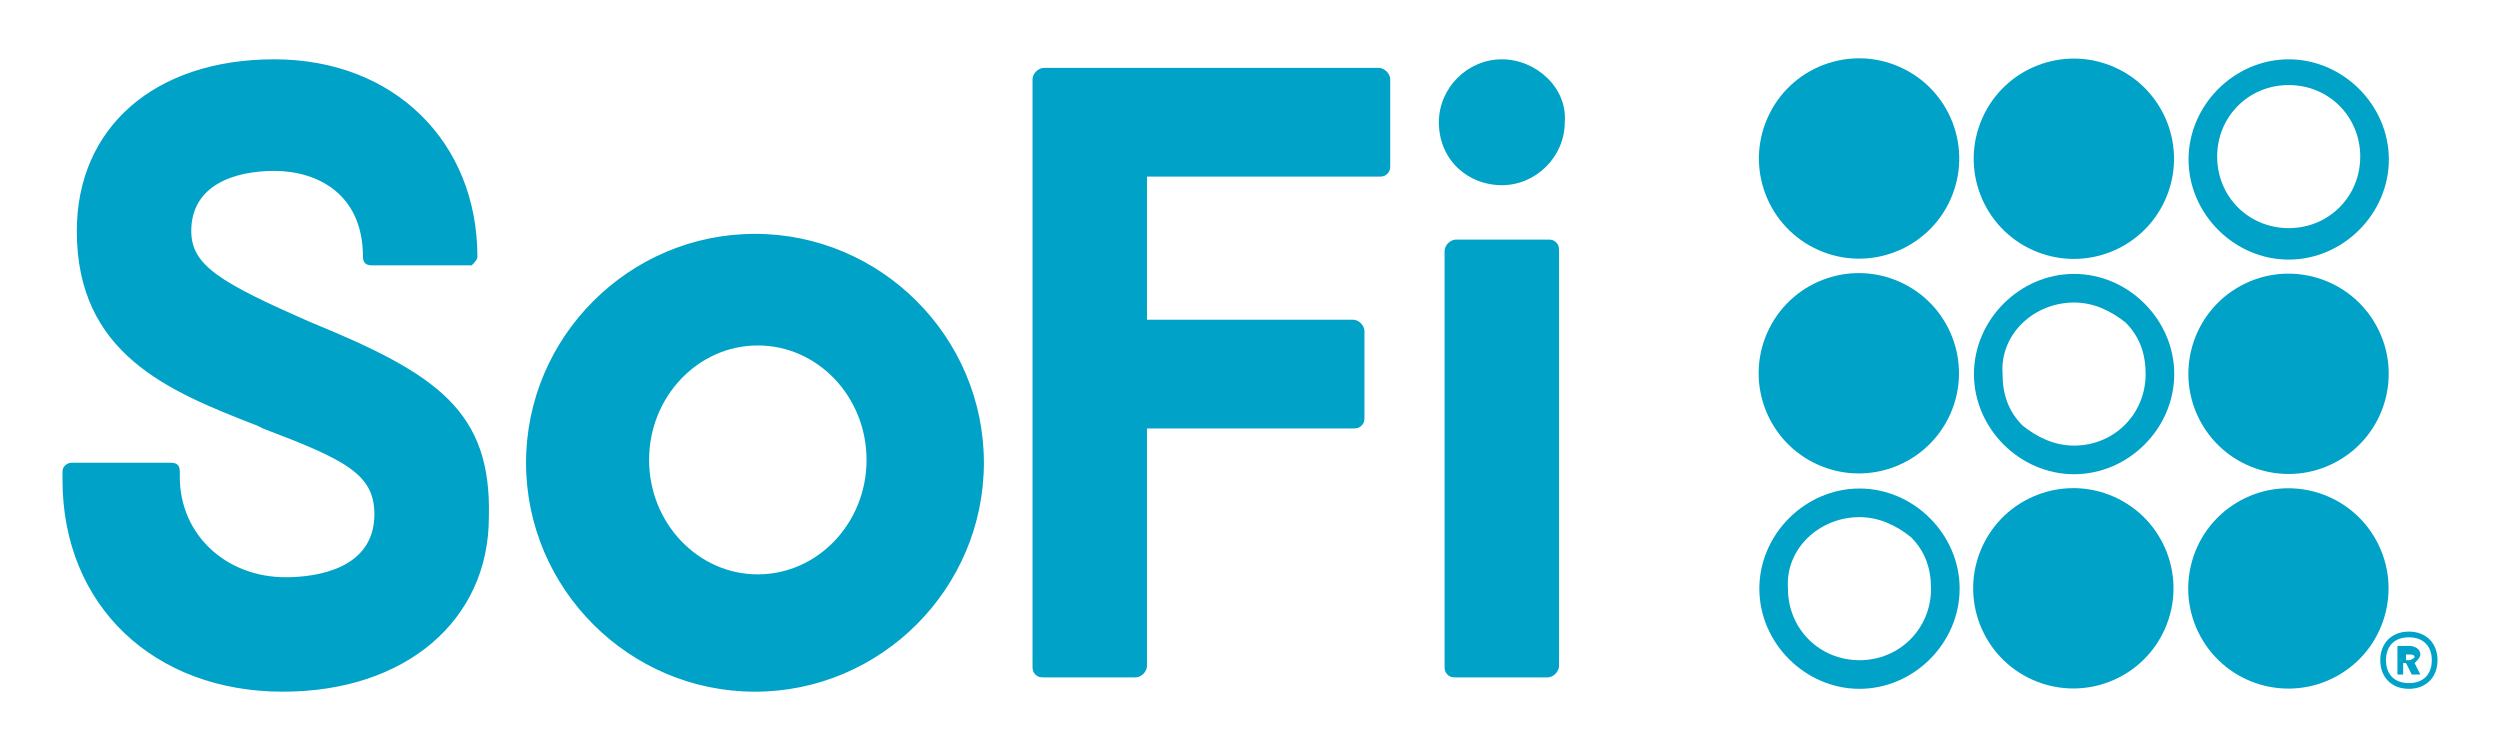 <svg width="160" height="48" viewBox="0 0 160 48" fill="none" xmlns="http://www.w3.org/2000/svg">
<path d="M48.318 14.967C40.26 14.967 33.667 21.559 33.667 29.617C33.667 37.675 40.26 44.268 48.318 44.268C56.376 44.268 62.969 37.675 62.969 29.617C62.969 21.559 56.376 14.967 48.318 14.967ZM55.46 29.434C55.46 33.463 52.347 36.759 48.501 36.759C44.655 36.759 41.542 33.463 41.542 29.434C41.542 25.405 44.655 22.109 48.501 22.109C52.347 22.109 55.46 25.405 55.46 29.434ZM99.595 15.516C99.412 15.333 99.229 15.333 99.046 15.333H93.186C92.819 15.333 92.453 15.699 92.453 16.065V42.62C92.453 42.803 92.453 42.986 92.636 43.169C92.819 43.352 93.002 43.352 93.186 43.352H99.046C99.412 43.352 99.778 42.986 99.778 42.62V16.065C99.778 15.882 99.778 15.699 99.595 15.516ZM96.116 11.853C98.313 11.853 100.145 10.022 100.145 7.824C100.328 5.627 98.313 3.796 96.116 3.796C93.918 3.796 92.087 5.627 92.087 7.824C92.087 10.205 93.918 11.853 96.116 11.853ZM88.241 4.345H66.814C66.448 4.345 66.082 4.711 66.082 5.077V42.62C66.082 42.803 66.082 42.986 66.265 43.169C66.448 43.352 66.631 43.352 66.814 43.352H72.675C73.041 43.352 73.407 42.986 73.407 42.62V27.42H86.593C86.776 27.42 86.959 27.42 87.142 27.236C87.325 27.053 87.325 26.87 87.325 26.687V21.193C87.325 20.827 86.959 20.461 86.593 20.461H73.407V11.304H88.241C88.424 11.304 88.607 11.304 88.79 11.121C88.974 10.938 88.974 10.755 88.974 10.572V5.077C88.974 4.711 88.607 4.345 88.241 4.345ZM19.933 20.644C14.072 18.08 12.241 16.981 12.241 14.784C12.241 11.853 14.988 10.938 17.552 10.938C20.299 10.938 23.229 12.403 23.229 16.432C23.229 16.798 23.412 16.981 23.778 16.981H30.188C30.371 16.798 30.554 16.615 30.554 16.432C30.554 9.106 25.243 3.796 17.552 3.796C9.86 3.796 4.916 8.191 4.916 14.784C4.916 22.658 10.776 25.039 16.453 27.236L16.819 27.42C22.13 29.434 23.961 30.35 23.961 32.914C23.961 36.393 20.299 36.943 18.284 36.943C14.439 36.943 11.508 34.196 11.508 30.533V30.167C11.508 29.8 11.325 29.617 10.959 29.617H4.549C4.366 29.617 4 29.8 4 30.167V30.716C4 38.774 9.86 44.268 18.101 44.268C25.976 44.268 31.287 39.69 31.287 33.097C31.47 26.321 27.99 23.94 19.933 20.644ZM156 42.253C156 43.352 155.267 44.085 154.169 44.085C153.07 44.085 152.337 43.352 152.337 42.253C152.337 41.155 153.07 40.422 154.169 40.422C155.267 40.422 156 41.155 156 42.253ZM152.704 42.253C152.704 43.169 153.253 43.718 154.169 43.718C155.084 43.718 155.634 43.169 155.634 42.253C155.634 41.338 155.084 40.788 154.169 40.788C153.253 40.788 152.704 41.338 152.704 42.253ZM154.901 41.887C154.901 42.07 154.718 42.253 154.535 42.437L154.901 43.169H154.352L153.986 42.437H153.802V43.169H153.436V41.338H154.169C154.535 41.338 154.901 41.521 154.901 41.887ZM153.986 41.704V42.253H154.169C154.352 42.253 154.535 42.07 154.535 42.07C154.535 41.887 154.352 41.887 154.169 41.887H153.986V41.704ZM146.477 5.444C149.041 5.444 151.055 7.458 151.055 10.022C151.055 12.586 149.041 14.6 146.477 14.6C143.913 14.6 141.899 12.586 141.899 10.022C141.899 7.458 143.913 5.444 146.477 5.444ZM146.477 3.796C142.998 3.796 140.067 6.726 140.067 10.205C140.067 13.685 142.998 16.615 146.477 16.615C149.957 16.615 152.887 13.685 152.887 10.205C152.887 6.726 149.957 3.796 146.477 3.796Z" fill="#00A2C7"/>
<path d="M149.529 29.555C152.639 27.864 153.789 23.972 152.097 20.862C150.406 17.752 146.514 16.602 143.404 18.293C140.295 19.985 139.144 23.877 140.836 26.986C142.527 30.096 146.419 31.246 149.529 29.555Z" fill="#00A2C7"/>
<path d="M149.52 43.291C152.629 41.599 153.779 37.707 152.088 34.597C150.397 31.488 146.505 30.337 143.395 32.029C140.285 33.72 139.135 37.612 140.826 40.722C142.518 43.832 146.41 44.982 149.52 43.291Z" fill="#00A2C7"/>
<path d="M132.742 19.362C134.024 19.362 135.123 19.911 136.039 20.644C136.954 21.559 137.32 22.658 137.32 23.94C137.32 26.504 135.306 28.518 132.742 28.518C131.46 28.518 130.361 27.969 129.446 27.236C128.53 26.321 128.164 25.222 128.164 23.94C127.981 21.376 130.178 19.362 132.742 19.362ZM132.742 17.53C129.263 17.53 126.333 20.461 126.333 23.94C126.333 27.42 129.263 30.35 132.742 30.35C136.222 30.35 139.152 27.42 139.152 23.94C139.152 20.461 136.222 17.53 132.742 17.53Z" fill="#00A2C7"/>
<path d="M124.825 26.485C126.259 23.248 124.797 19.462 121.56 18.029C118.324 16.595 114.538 18.057 113.104 21.293C111.67 24.53 113.132 28.316 116.369 29.75C119.605 31.183 123.391 29.722 124.825 26.485Z" fill="#00A2C7"/>
<path d="M138.588 12.756C140.021 9.519 138.56 5.733 135.323 4.3C132.086 2.866 128.3 4.328 126.867 7.564C125.433 10.801 126.895 14.587 130.131 16.021C133.368 17.454 137.154 15.993 138.588 12.756Z" fill="#00A2C7"/>
<path d="M124.842 12.739C126.275 9.503 124.814 5.717 121.577 4.283C118.34 2.849 114.554 4.311 113.121 7.548C111.687 10.784 113.149 14.57 116.386 16.004C119.622 17.438 123.408 15.976 124.842 12.739Z" fill="#00A2C7"/>
<path d="M138.554 40.248C139.988 37.011 138.526 33.225 135.289 31.791C132.053 30.358 128.267 31.819 126.833 35.056C125.4 38.293 126.861 42.079 130.098 43.512C133.335 44.946 137.121 43.484 138.554 40.248Z" fill="#00A2C7"/>
<path d="M119.007 33.097C120.289 33.097 121.388 33.646 122.304 34.379C123.219 35.294 123.586 36.393 123.586 37.675C123.586 40.239 121.571 42.253 119.007 42.253C116.443 42.253 114.429 40.239 114.429 37.675C114.246 35.111 116.443 33.097 119.007 33.097ZM119.007 31.265C115.528 31.265 112.598 34.196 112.598 37.675C112.598 41.155 115.528 44.085 119.007 44.085C122.487 44.085 125.417 41.155 125.417 37.675C125.417 34.196 122.487 31.265 119.007 31.265Z" fill="#00A2C7"/>
</svg>
